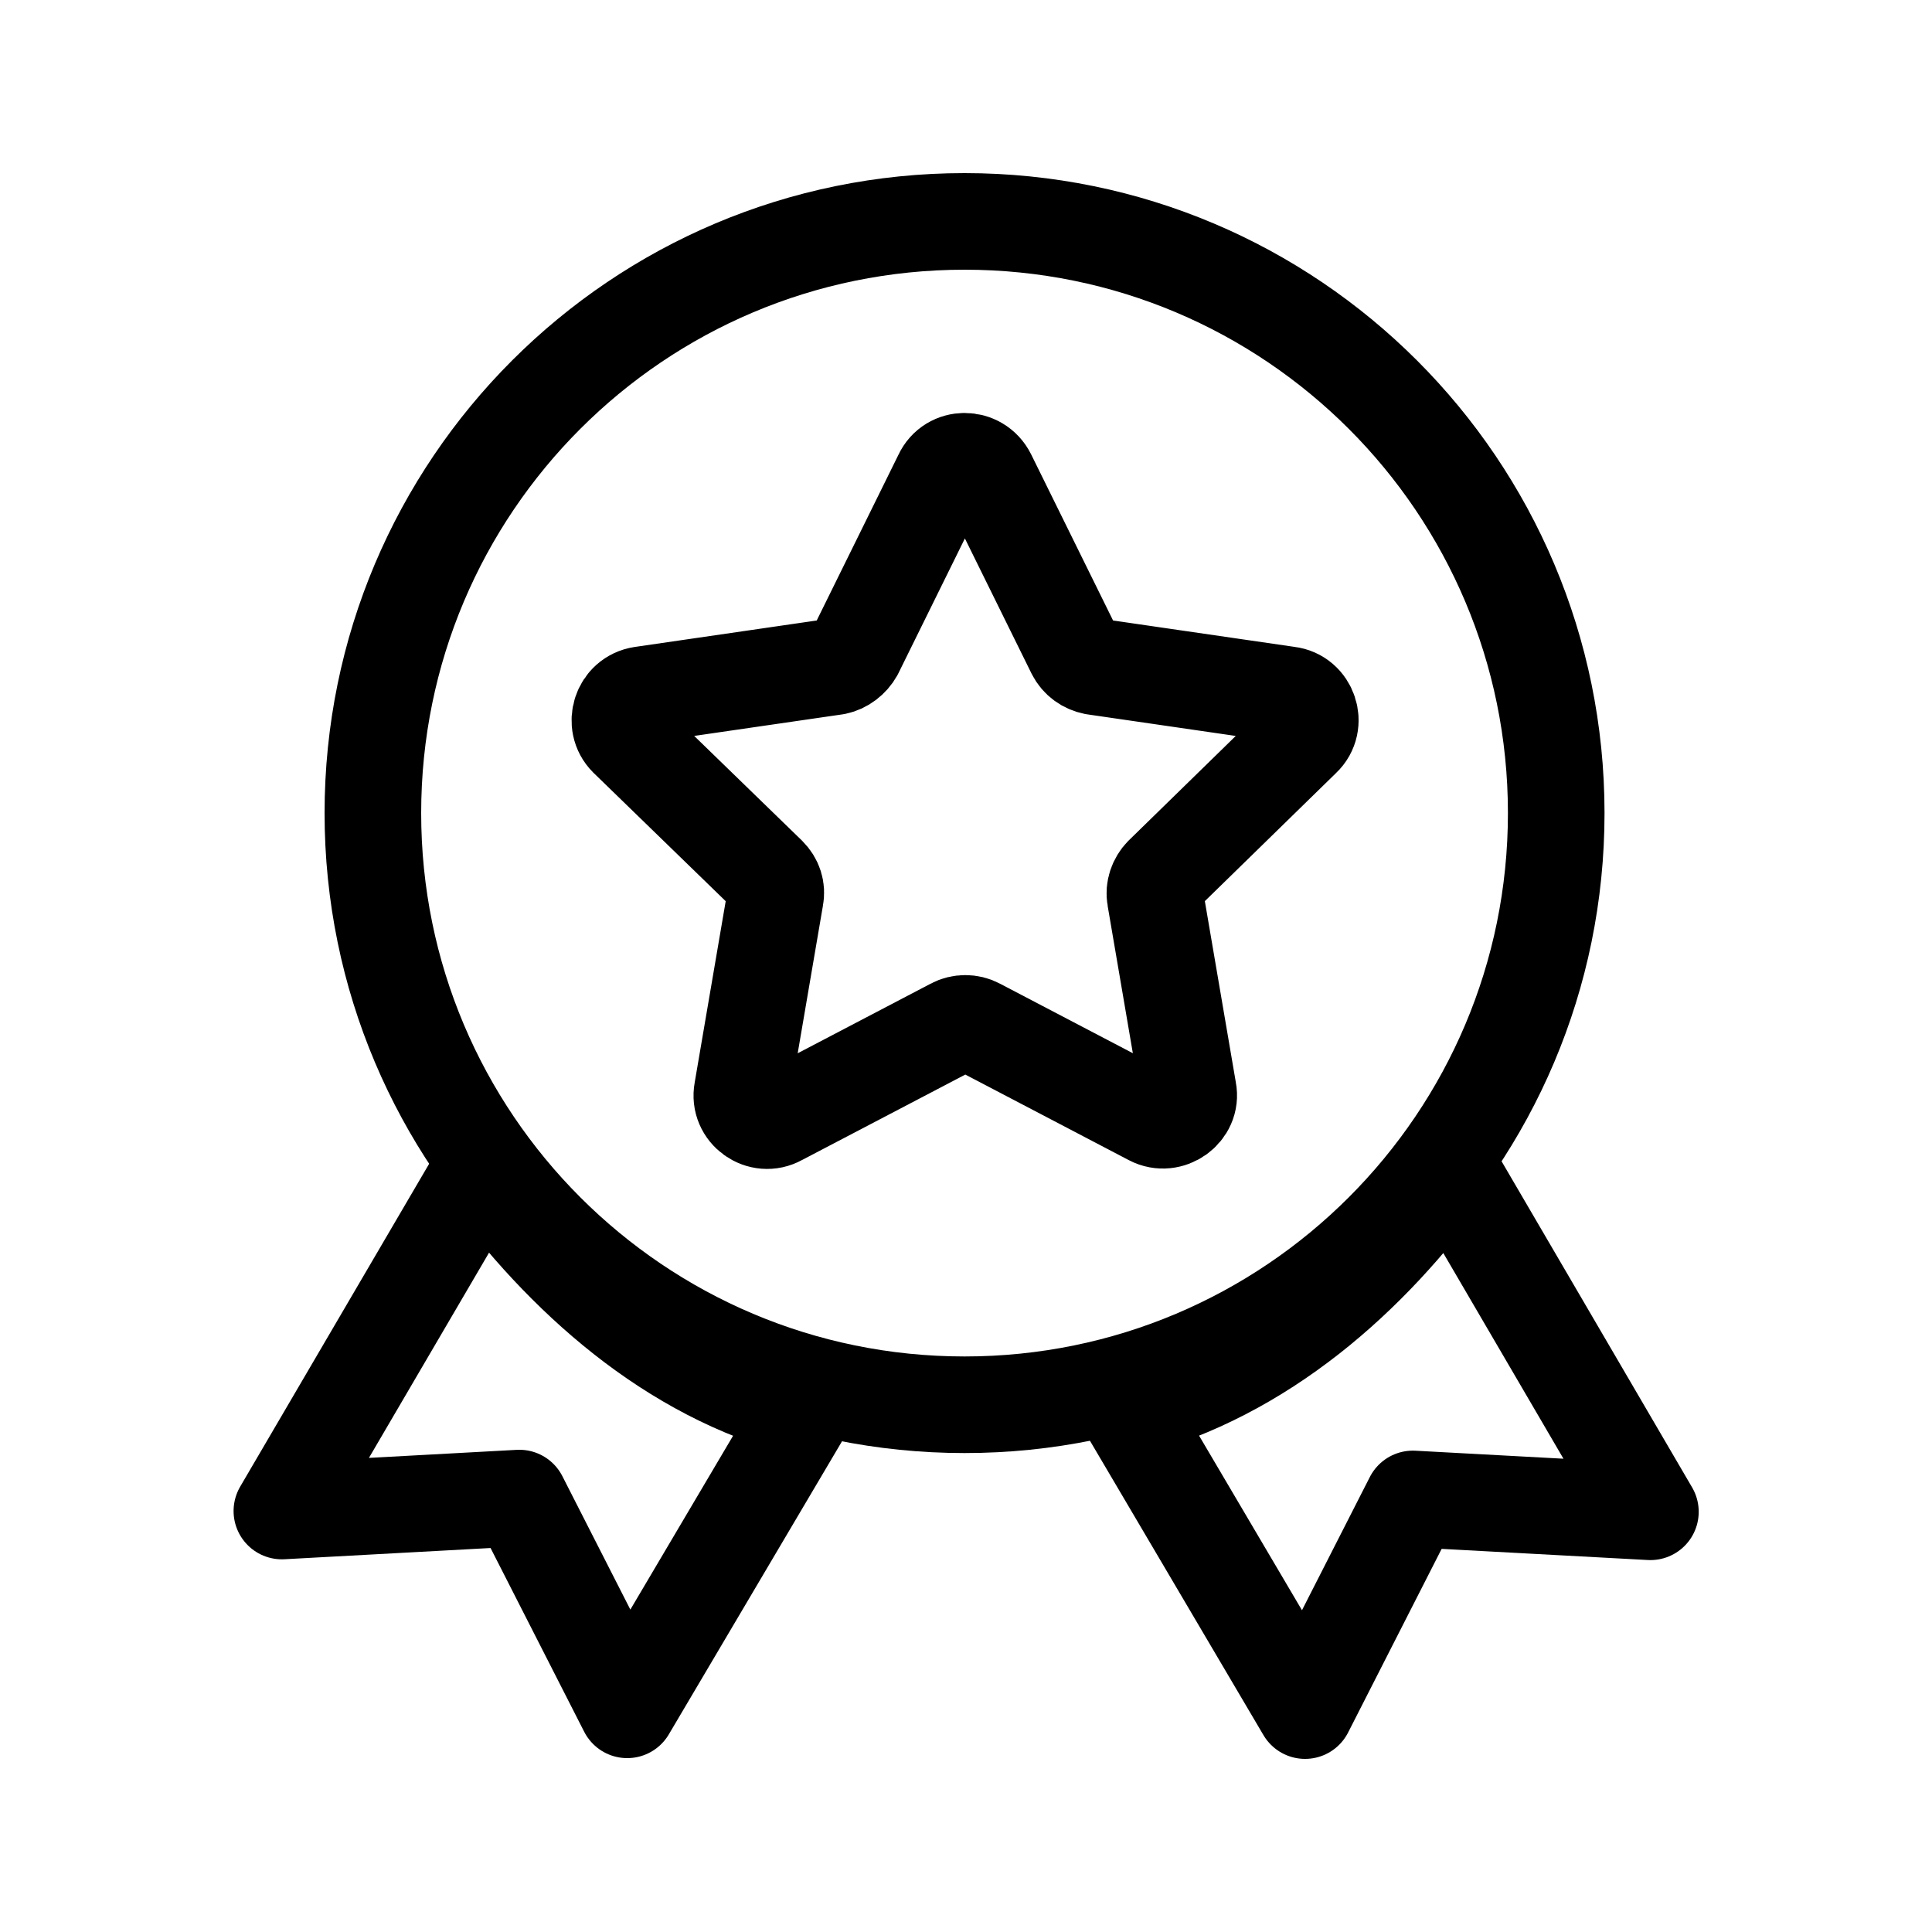 <svg width="20" height="20" viewBox="0 0 20 20" fill="none" xmlns="http://www.w3.org/2000/svg">
<path d="M9.985 14.542C13.368 14.542 16.11 11.8 16.11 8.417C16.11 5.034 13.368 2.292 9.985 2.292C6.602 2.292 3.86 5.034 3.86 8.417C3.86 11.8 6.602 14.542 9.985 14.542Z" stroke="black" stroke-linecap="round" stroke-linejoin="round"/>
<path d="M5.001 12.083L2.918 15.642L5.376 15.508L6.493 17.7L8.335 14.583C6.943 14.225 5.826 13.217 5.001 12.083Z" stroke="black" stroke-linecap="round" stroke-linejoin="round"/>
<path d="M15.001 12.083C14.185 13.225 13.06 14.217 11.668 14.583L13.51 17.708L14.626 15.517L17.085 15.65L15.001 12.083Z" stroke="black" stroke-linecap="round" stroke-linejoin="round"/>
<path d="M13.484 7.642C13.643 7.492 13.551 7.217 13.334 7.192L11.326 6.9C11.242 6.883 11.168 6.833 11.126 6.75L10.226 4.925C10.126 4.725 9.843 4.725 9.751 4.925L8.851 6.75C8.809 6.825 8.734 6.883 8.651 6.9L6.643 7.192C6.426 7.225 6.343 7.492 6.493 7.642L7.951 9.058C8.018 9.125 8.043 9.208 8.026 9.292L7.684 11.292C7.643 11.508 7.876 11.675 8.068 11.567L9.868 10.625C9.943 10.584 10.043 10.584 10.118 10.625L11.918 11.567C12.109 11.667 12.342 11.5 12.301 11.292L11.959 9.292C11.943 9.208 11.976 9.117 12.034 9.058L13.484 7.642Z" stroke="black" stroke-linecap="round" stroke-linejoin="round"/>
</svg>
